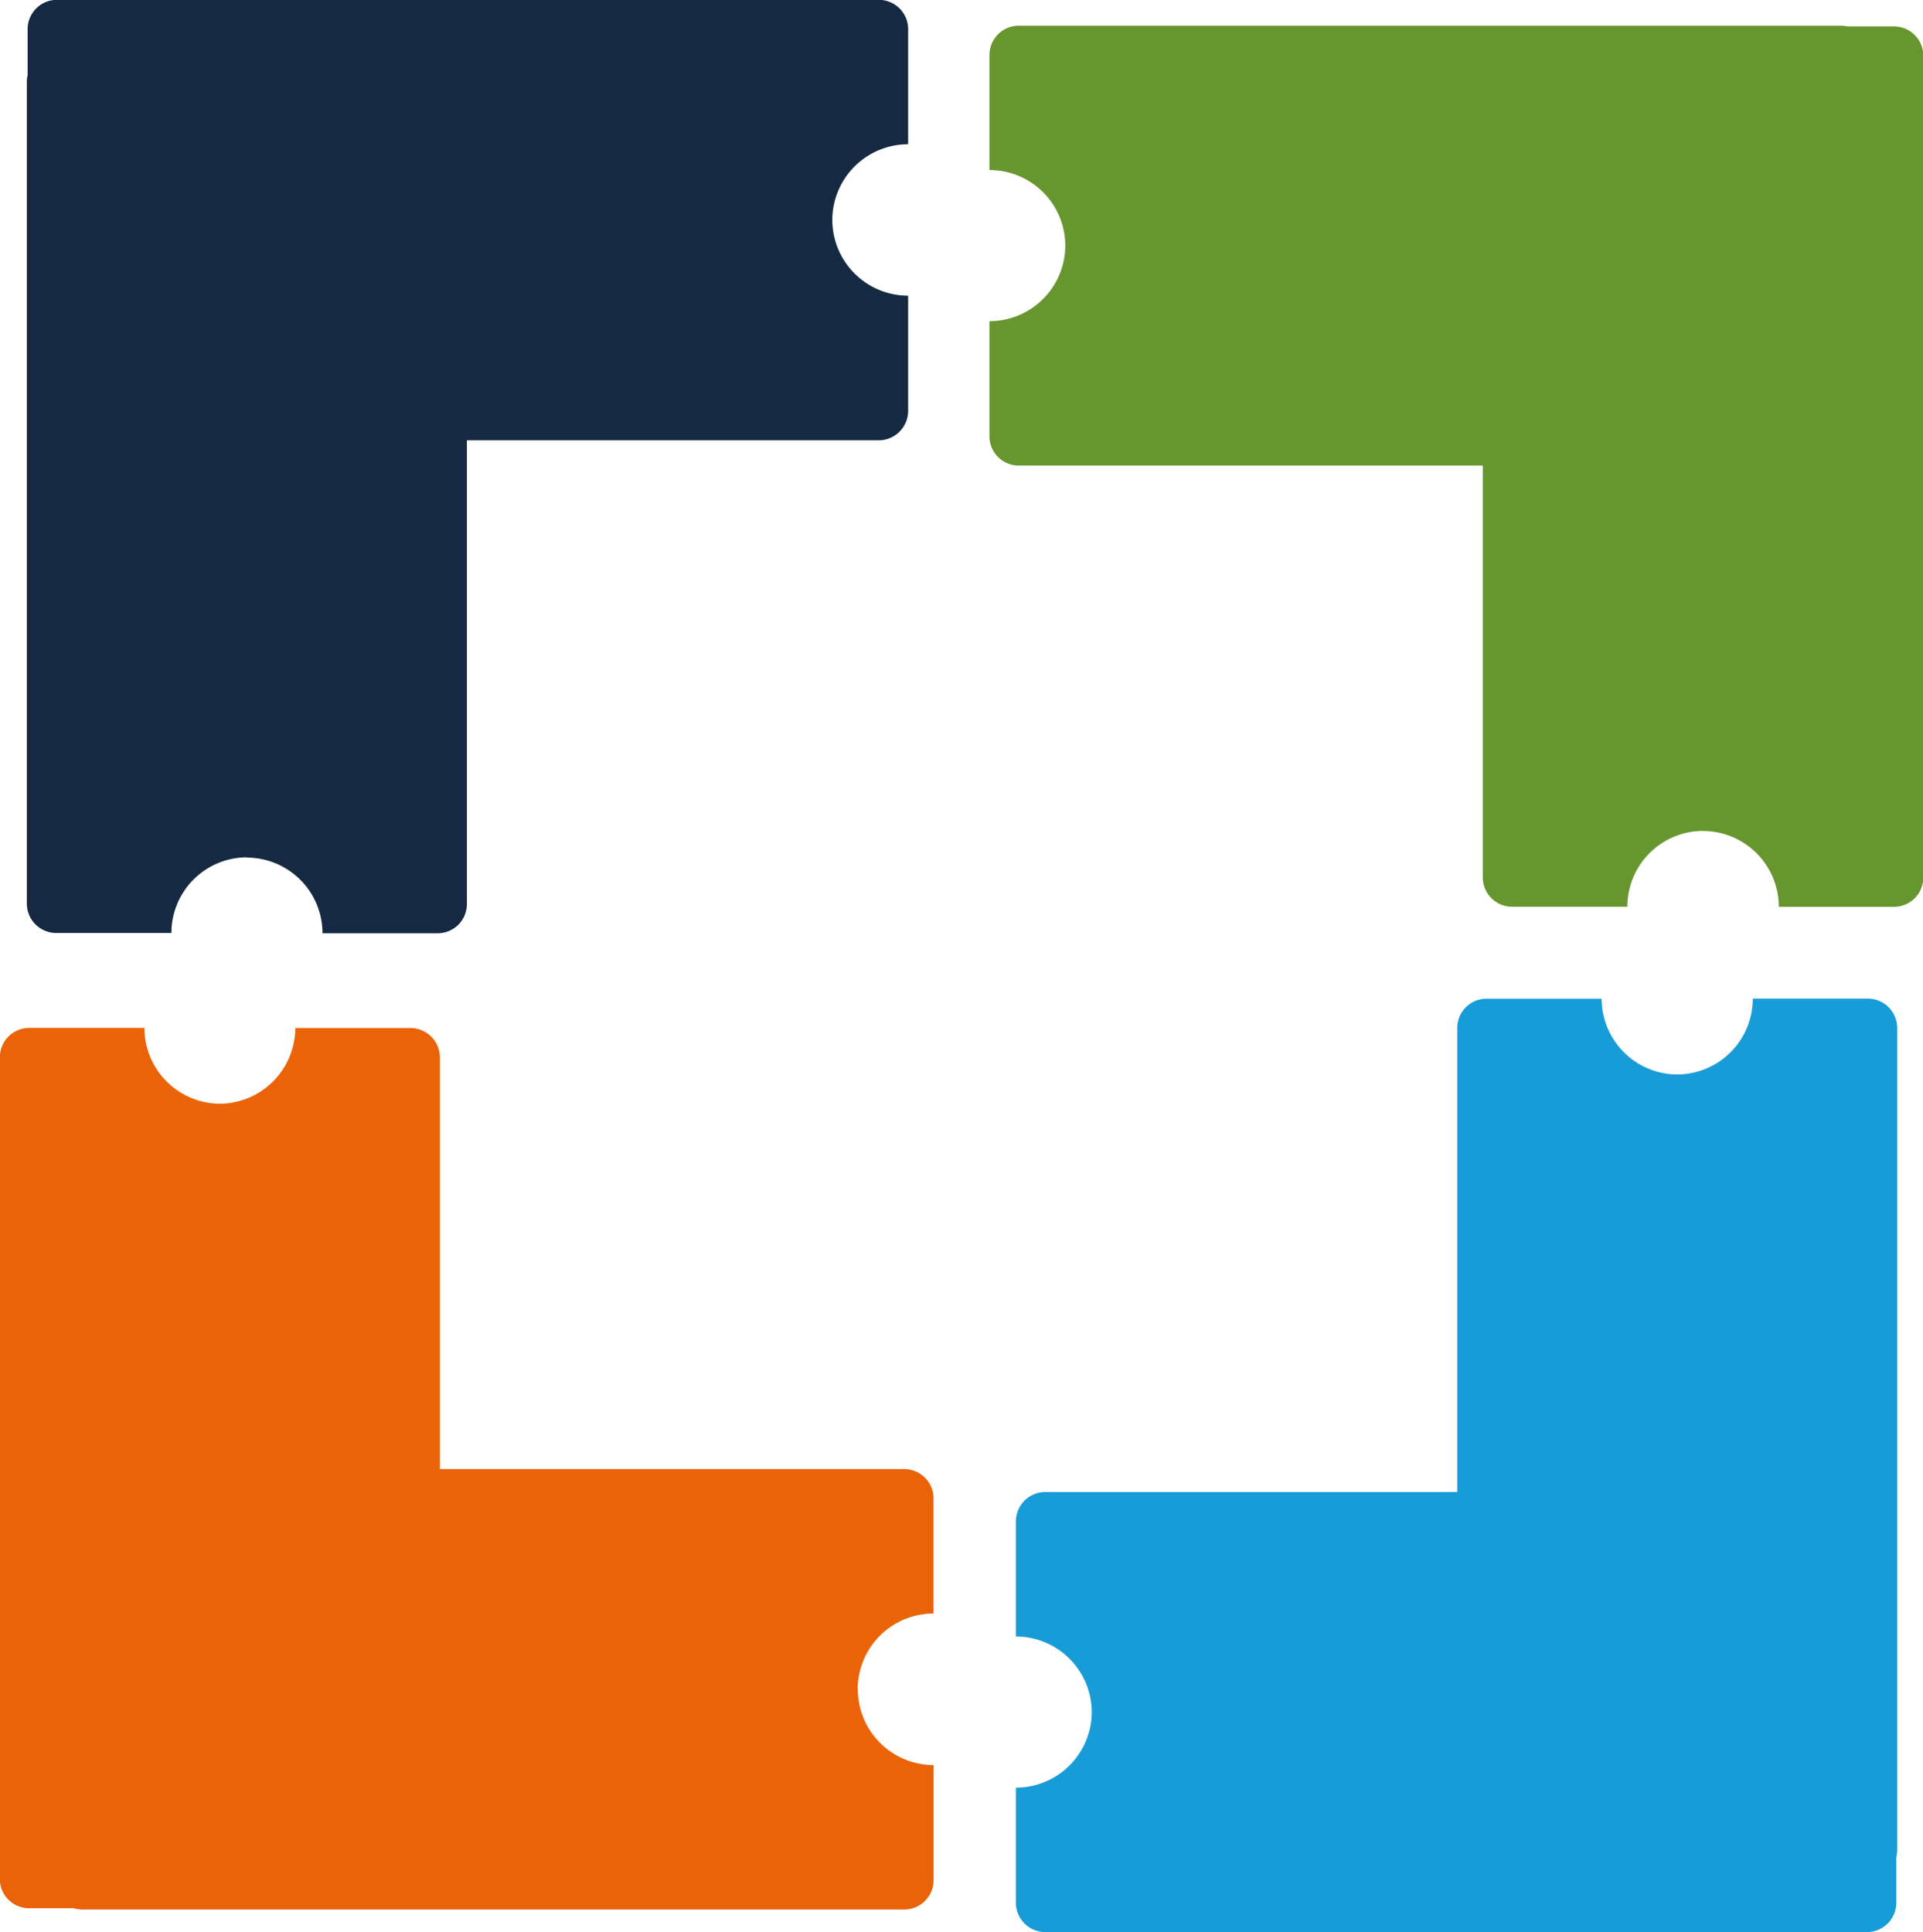 <svg xmlns="http://www.w3.org/2000/svg" width="26.725" height="26.853" viewBox="0 0 26.725 26.853">
  <g id="Group_34" data-name="Group 34" transform="translate(-91.533 -116.059)">
    <g id="Group_31" data-name="Group 31">
      <path id="Path_108" data-name="Path 108" d="M106.706,139.853a1.055,1.055,0,0,1-1.055,1.053v1.6a.408.408,0,0,0,.409.407h11.421a.407.407,0,0,0,.406-.408v-1.6a1.053,1.053,0,0,1,0-2.1v-1.6a.407.407,0,0,0-.406-.408H106.06a.409.409,0,0,0-.409.408v1.6a1.056,1.056,0,0,1,1.055,1.055Z" fill="#189cd8"/>
      <path id="Path_109" data-name="Path 109" d="M114.845,130.993a1.054,1.054,0,0,1-1.053-1.053h-1.6a.407.407,0,0,0-.407.407v11.421a.408.408,0,0,0,.407.409h1.6a1.053,1.053,0,0,1,2.1,0h1.6a.409.409,0,0,0,.408-.409V130.346a.409.409,0,0,0-.408-.407h-1.6a1.053,1.053,0,0,1-1.054,1.054Z" fill="#189cd8"/>
      <path id="Path_110" data-name="Path 110" d="M115.2,127.609a1.055,1.055,0,0,1,1.054,1.054h1.6a.407.407,0,0,0,.408-.407V116.834a.408.408,0,0,0-.407-.408h-1.6a1.054,1.054,0,0,1-2.106,0h-1.6a.408.408,0,0,0-.409.408v11.421a.407.407,0,0,0,.409.407h1.6a1.054,1.054,0,0,1,1.055-1.054Z" fill="#67962f"/>
      <path id="Path_111" data-name="Path 111" d="M106.338,119.47a1.054,1.054,0,0,1-1.054,1.053v1.6a.406.406,0,0,0,.408.407h11.419a.408.408,0,0,0,.41-.407v-1.6a1.053,1.053,0,0,1,0-2.1v-1.6a.409.409,0,0,0-.408-.407H105.691a.408.408,0,0,0-.407.407v1.6a1.052,1.052,0,0,1,1.054,1.053Z" fill="#67962f"/>
      <path id="Path_112" data-name="Path 112" d="M103.1,119.118a1.055,1.055,0,0,1,1.054-1.054v-1.6a.407.407,0,0,0-.408-.407H92.324a.407.407,0,0,0-.407.407v1.6a1.054,1.054,0,0,1,0,2.106v1.6a.409.409,0,0,0,.407.409h11.422a.41.41,0,0,0,.408-.41v-1.6A1.055,1.055,0,0,1,103.1,119.118Z" fill="#152942"/>
      <path id="Path_113" data-name="Path 113" d="M94.961,127.979a1.053,1.053,0,0,1,1.054,1.052h1.6a.407.407,0,0,0,.407-.407V117.2a.407.407,0,0,0-.407-.409h-1.6a1.053,1.053,0,0,1-2.1,0h-1.6a.408.408,0,0,0-.409.408v11.421a.409.409,0,0,0,.409.407h1.6a1.052,1.052,0,0,1,1.054-1.052Z" fill="#152942"/>
      <path id="Path_114" data-name="Path 114" d="M94.592,131.4a1.055,1.055,0,0,1-1.052-1.054h-1.6a.409.409,0,0,0-.409.407l0,11.422a.406.406,0,0,0,.407.407h1.6a1.054,1.054,0,0,1,2.1,0h1.6a.407.407,0,0,0,.408-.407V130.755a.408.408,0,0,0-.409-.407h-1.6A1.057,1.057,0,0,1,94.592,131.4Z" fill="#eb6309"/>
      <path id="Path_115" data-name="Path 115" d="M103.453,139.54a1.053,1.053,0,0,1,1.054-1.054v-1.6a.408.408,0,0,0-.408-.408H92.678a.407.407,0,0,0-.409.408v1.6a1.054,1.054,0,0,1,0,2.106v1.6a.408.408,0,0,0,.407.408H104.1a.409.409,0,0,0,.408-.408v-1.6a1.053,1.053,0,0,1-1.053-1.054Z" fill="#eb6309"/>
    </g>
  </g>
</svg>

